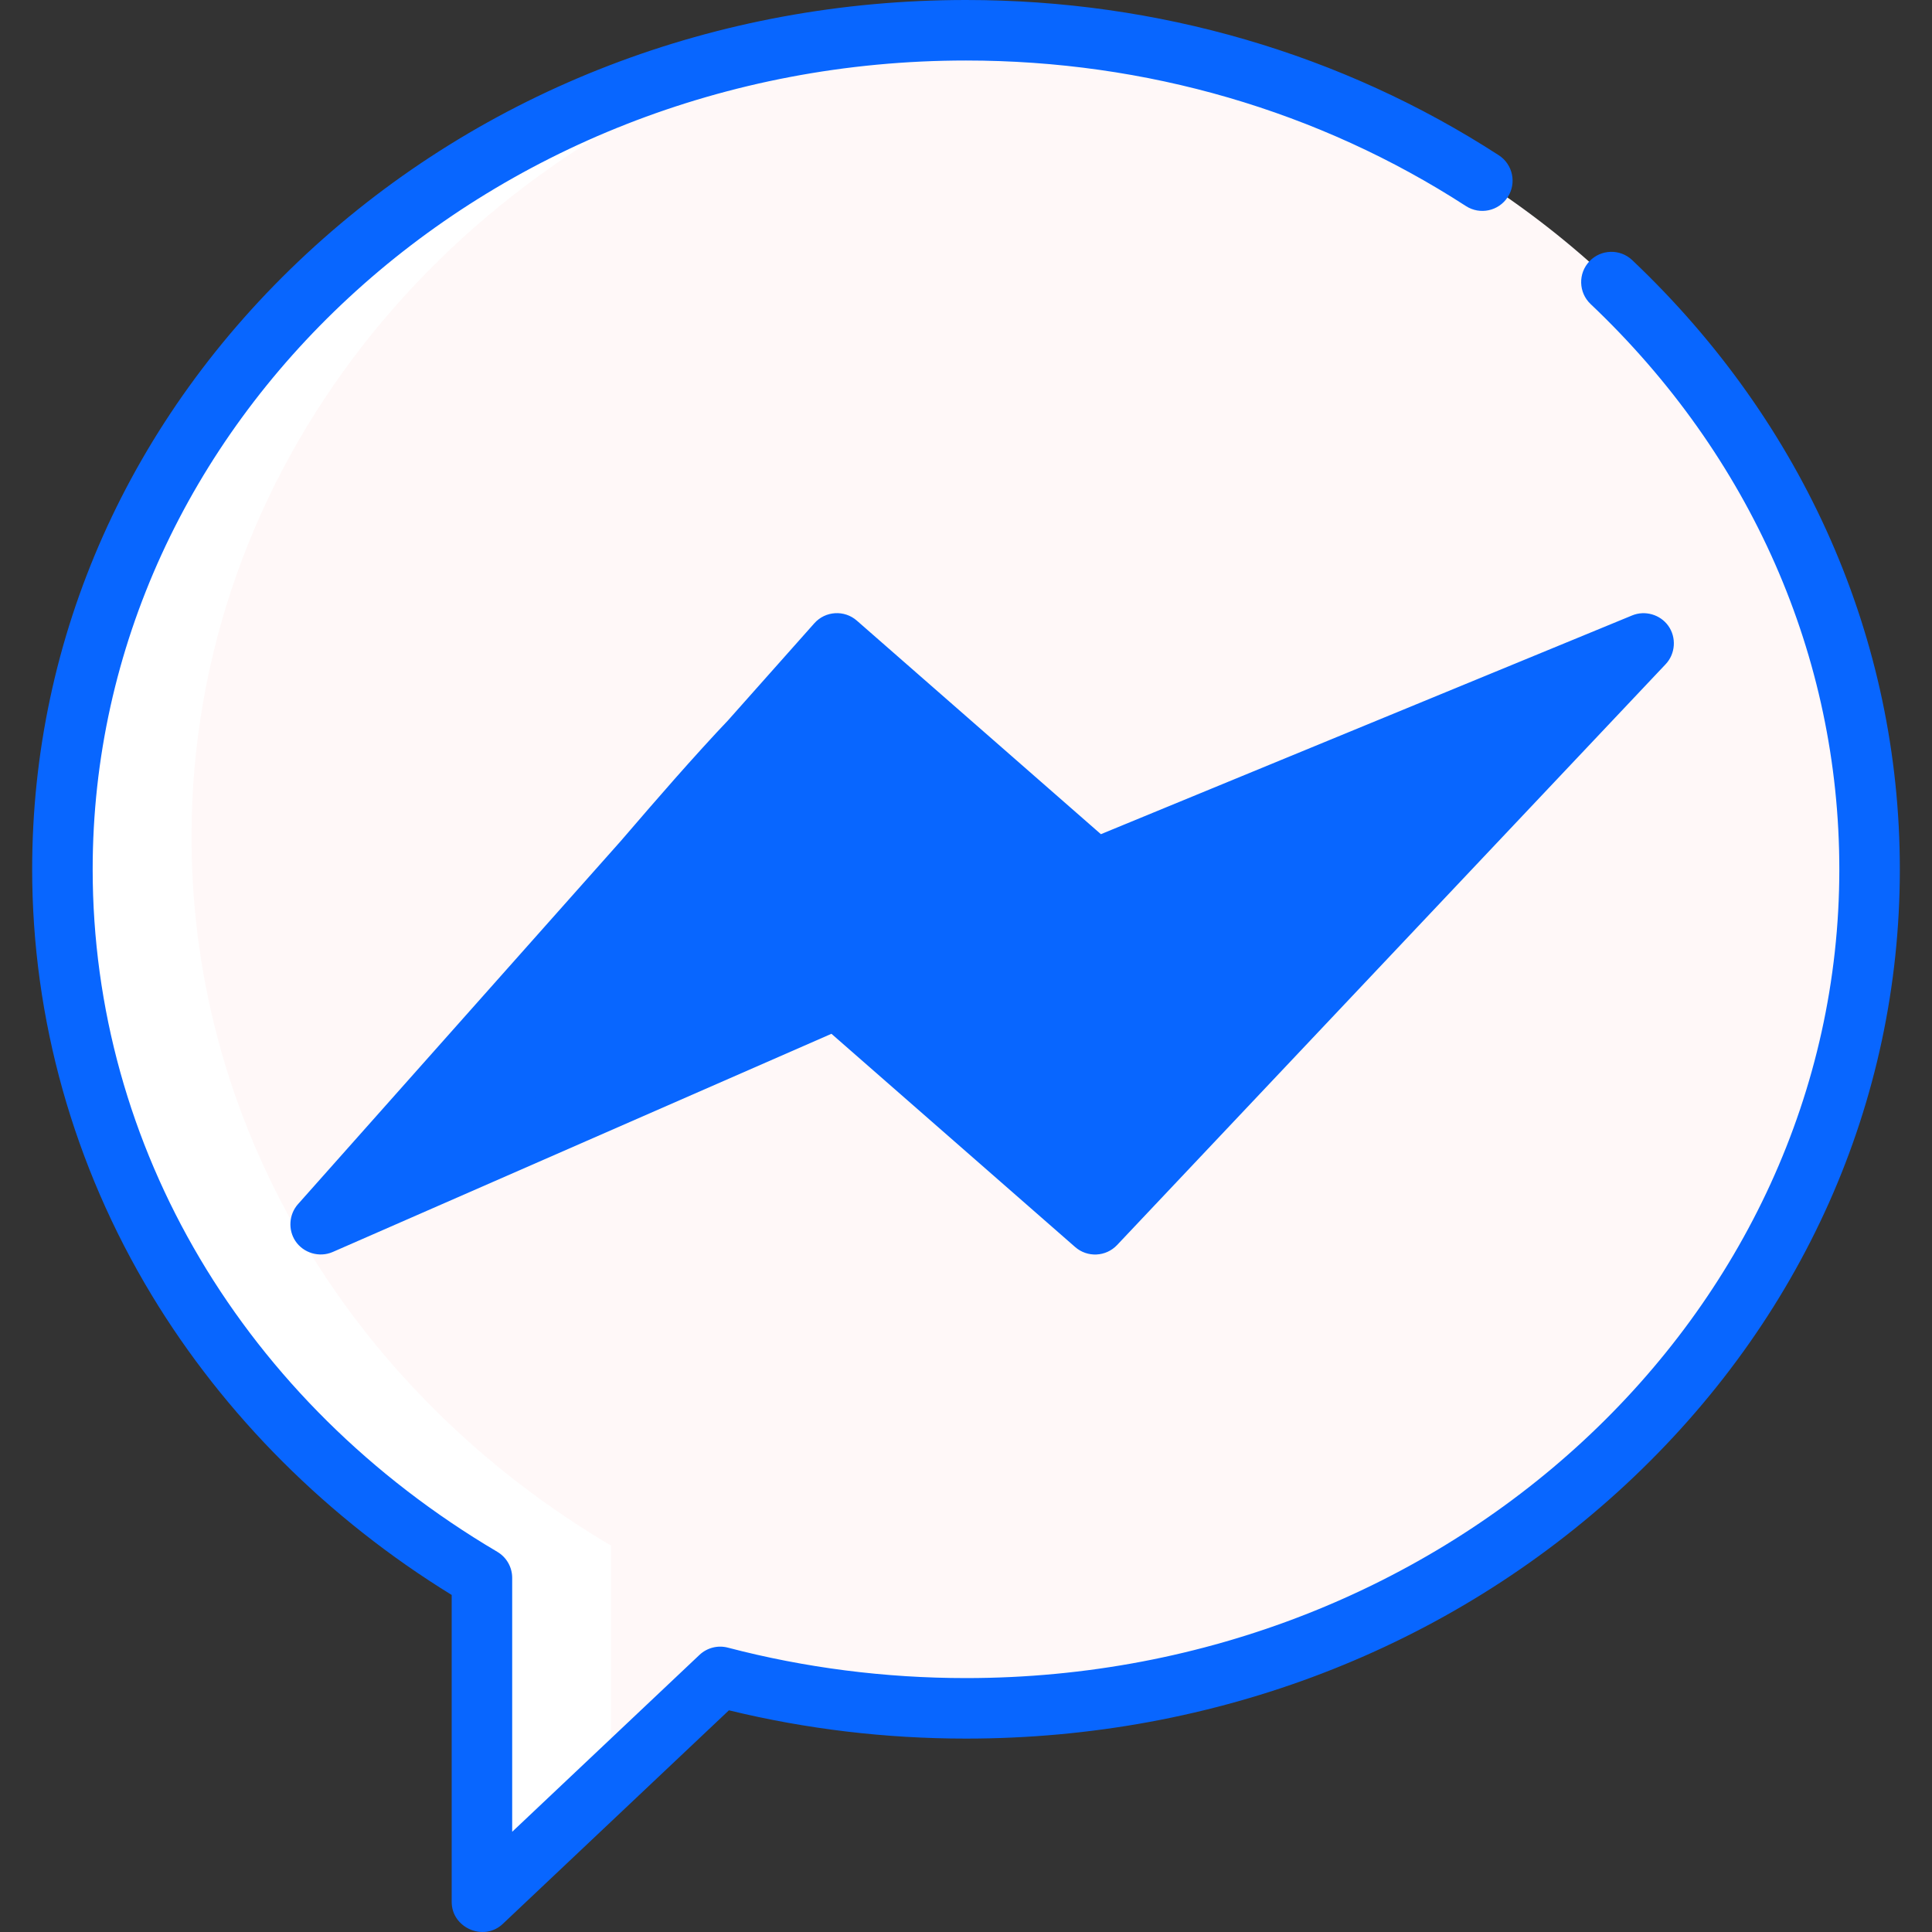 <?xml version="1.0" encoding="utf-8"?>
<svg height="800px" width="800px" version="1.1" id="Layer_1" viewBox="0 0 512 512" xmlns="http://www.w3.org/2000/svg">
  <rect x="0" y="0" width="512" height="512" fill="#333333" stroke="none"/>
  <defs/>
  <path style="fill: rgb(255, 248, 248);" d="M256,8.018c-132.25,0-239.459,99.552-239.459,222.354c0,78.978,44.348,148.332,111.177,187.779&#10;&#9;v85.888l63.15-59.641c20.709,5.423,42.554,8.329,65.132,8.329c132.25,0,239.459-99.552,239.459-222.354S388.249,8.018,256,8.018z"/>
  <path style="fill: rgb(255, 255, 255);" d="M161.927,471.731v-62.132C95.098,370.152,50.75,300.799,50.75,221.82&#10;&#9;c0-96.979,66.868-179.441,160.12-209.842C100.2,31.581,16.541,121.897,16.541,230.372c0,78.978,44.348,148.332,111.177,187.779&#10;&#9;v85.888L161.927,471.731z"/>
  <polygon style="fill: rgb(8, 102, 255);" points="84.958 324.445 189.967 209.493 218.854 177.36 290.208 230.372 435.594 170.507 290.208 324.445 221.791 264.58"/>
  <polygon style="fill: rgb(8, 102, 255);" points="290.208,290.237 221.791,230.372 134.716,268.467 84.958,324.445 221.791,264.58 &#10;&#9;290.208,324.445 435.594,170.507 382.727,192.277 "/>
  <path d="M432.557,68.936c-3.213-3.046-8.289-2.909-11.335,0.305c-3.046,3.215-2.91,8.288,0.305,11.335&#10;&#9;c42.505,40.278,65.914,93.477,65.914,149.796c0,118.186-103.825,214.337-231.441,214.337c-21.428,0-42.659-2.714-63.101-8.067&#10;&#9;c-2.676-0.701-5.525,0.028-7.535,1.927l-49.628,46.87v-67.288c0-2.837-1.499-5.463-3.943-6.904&#10;&#9;C64.647,371.611,24.559,303.995,24.559,230.372C24.559,112.186,128.383,16.035,256,16.035c47.712,0,93.521,13.337,132.476,38.568&#10;&#9;c3.716,2.406,8.681,1.347,11.088-2.371c2.407-3.717,1.346-8.68-2.371-11.088C355.637,14.227,306.813,0,256,0&#10;&#9;C190.008,0,127.938,23.89,81.222,67.269C34.342,110.8,8.524,168.724,8.524,230.372c0,39.565,10.956,78.593,31.686,112.863&#10;&#9;c19.277,31.873,46.699,59.261,79.492,79.445v81.359c0,6.871,8.505,10.567,13.523,5.829l59.949-56.618&#10;&#9;c20.426,4.974,41.538,7.495,62.827,7.495c65.992,0,128.062-23.89,174.779-67.269c46.879-43.531,72.697-101.456,72.697-163.103&#10;&#9;C503.476,169.605,478.29,112.273,432.557,68.936z" style="fill: rgb(8, 102, 255);"/>
  <path d="M 208.112 178.188 C 204.801 175.246 167.428 219.598 164.487 222.908 L 78.966 319.119 C 76.572 321.812 76.288 325.898 78.288 328.894 C 80.419 332.087 84.652 333.33 88.172 331.791 L 220.342 273.966 L 284.928 330.479 C 288.171 333.316 293.078 333.083 296.037 329.95 L 441.423 176.012 C 444.027 173.254 444.318 168.919 442.109 165.837 C 439.969 162.849 435.941 161.691 432.541 163.093 L 291.749 221.066 L 227.072 164.473 C 223.758 161.575 218.725 161.889 215.8 165.181 L 192.995 190.837 C 190.093 194.102 147.32 243.307 150.586 246.21 C 153.851 249.112 202.078 204.756 204.98 201.49 L 222.501 181.78 L 284.93 236.407 C 287.221 238.41 290.447 238.945 293.262 237.787 L 404.15 192.128 L 289.679 313.328 L 227.071 258.545 C 224.732 256.499 221.424 255.987 218.578 257.233 L 115.241 302.444 L 176.472 233.559 C 179.414 230.251 211.421 181.129 208.112 178.188 Z" style="fill: rgb(8, 102, 255);"/>
</svg>